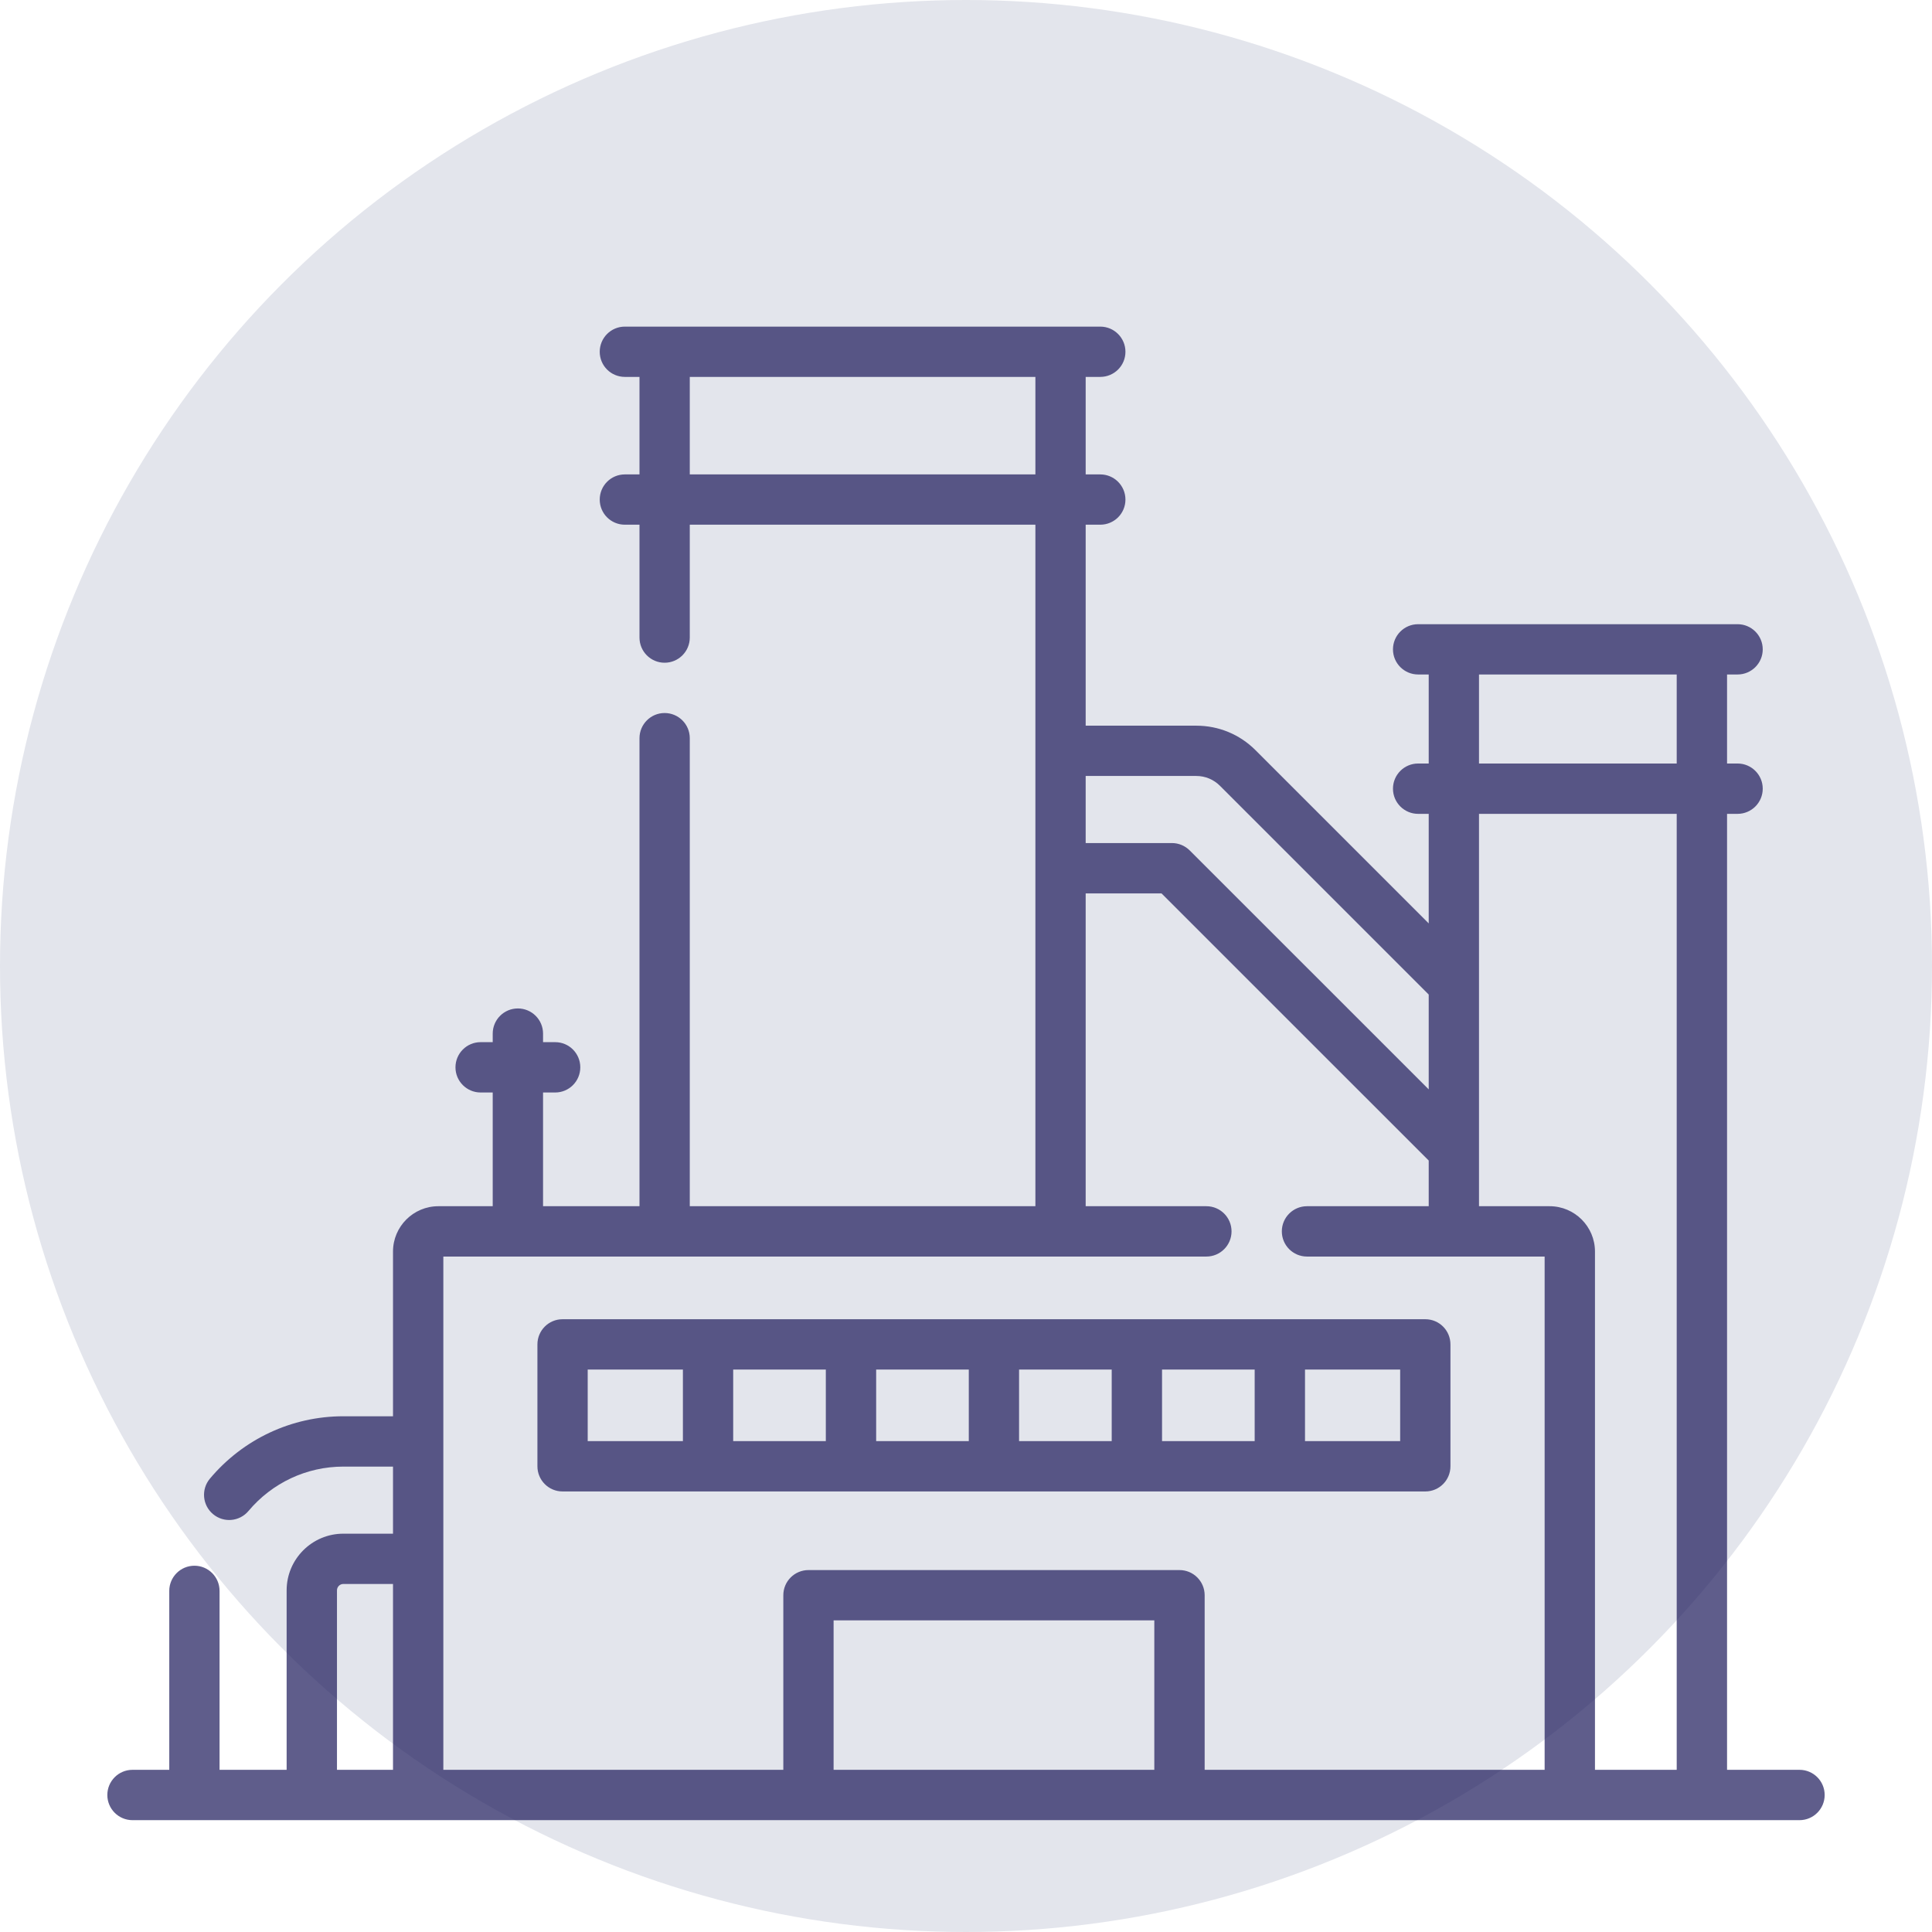 <?xml version="1.0" encoding="utf-8"?>
            <svg width="36" height="36" viewBox="0 0 36 36" fill="none"
                xmlns="http://www.w3.org/2000/svg">
                <circle cx="18" cy="18" r="18" fill="#E3E5EC" />
                <g clip-path="url(#clip0)">
                    <path
                        d="M26.559 27.791C26.818 27.791 27.027 27.581 27.027 27.322V25.051C27.027 24.792 26.818 24.582 26.559 24.582H10.482C10.223 24.582 10.014 24.792 10.014 25.051V27.322C10.014 27.581 10.223 27.791 10.482 27.791H26.559ZM20.715 26.853H18.989V25.52H20.715V26.853ZM21.653 25.52H23.379V26.853H21.653V25.52ZM18.052 26.853H16.326V25.52H18.052V26.853ZM15.388 26.853H13.662V25.52H15.388V26.853ZM26.09 26.853H24.317V25.52H26.09V26.853ZM10.951 25.52H12.725V26.853H10.951V25.52Z"
                        fill="#1C195B" fill-opacity="0.7" />
                    <path
                        d="M33.531 32.978H32.181V15.165H32.377C32.636 15.165 32.846 14.955 32.846 14.696C32.846 14.437 32.636 14.227 32.377 14.227H32.181V12.568H32.377C32.636 12.568 32.846 12.358 32.846 12.1C32.846 11.841 32.636 11.631 32.377 11.631C31.607 11.631 27.299 11.631 26.425 11.631C26.166 11.631 25.956 11.841 25.956 12.1C25.956 12.358 26.166 12.568 26.425 12.568H26.622V14.227H26.425C26.166 14.227 25.956 14.437 25.956 14.696C25.956 14.955 26.166 15.165 26.425 15.165H26.622V17.206L23.395 13.979C23.1 13.684 22.708 13.522 22.291 13.522H20.23V9.777H20.502C20.761 9.777 20.971 9.568 20.971 9.309C20.971 9.05 20.761 8.84 20.502 8.84H20.23V7.023H20.502C20.761 7.023 20.971 6.814 20.971 6.555C20.971 6.296 20.761 6.086 20.502 6.086C19.318 6.086 12.963 6.086 11.643 6.086C11.384 6.086 11.175 6.296 11.175 6.555C11.175 6.814 11.384 7.023 11.643 7.023H11.916V8.84H11.643C11.384 8.84 11.175 9.05 11.175 9.309C11.175 9.568 11.384 9.777 11.643 9.777H11.916V11.88C11.916 12.139 12.125 12.349 12.384 12.349C12.643 12.349 12.853 12.139 12.853 11.88V9.777H19.293V22.476H12.853V13.755C12.853 13.496 12.643 13.286 12.384 13.286C12.126 13.286 11.916 13.496 11.916 13.755V22.476H10.119V20.357H10.345C10.604 20.357 10.813 20.147 10.813 19.888C10.813 19.629 10.604 19.419 10.345 19.419H10.119V19.26C10.119 19.001 9.909 18.791 9.65 18.791C9.391 18.791 9.181 19.001 9.181 19.26V19.419H8.956C8.697 19.419 8.487 19.629 8.487 19.888C8.487 20.147 8.697 20.357 8.956 20.357H9.181V22.476H8.168C7.702 22.476 7.323 22.855 7.323 23.321V26.39H6.397C5.437 26.39 4.531 26.814 3.911 27.553C3.745 27.751 3.771 28.047 3.969 28.213C4.168 28.38 4.463 28.354 4.63 28.155C5.071 27.63 5.715 27.328 6.397 27.328H7.323V28.578H6.397C5.815 28.578 5.341 29.052 5.341 29.634V32.978H4.091V29.644C4.091 29.385 3.881 29.175 3.623 29.175C3.364 29.175 3.154 29.385 3.154 29.644V32.978H2.469C2.21 32.978 2 33.188 2 33.447C2 33.706 2.21 33.916 2.469 33.916H33.531C33.79 33.916 34 33.706 34 33.447C34 33.188 33.79 32.978 33.531 32.978ZM12.853 8.84V7.023H19.293V8.84H12.853V8.84ZM27.559 12.568H31.243V14.227H27.559V12.568ZM22.291 14.459C22.457 14.459 22.614 14.524 22.732 14.642L26.622 18.532V20.299L22.169 15.847C22.081 15.759 21.962 15.709 21.837 15.709H20.23V14.459H22.291V14.459ZM6.279 29.634C6.279 29.569 6.332 29.515 6.397 29.515H7.323V32.978H6.279V29.634ZM8.261 23.414H22.479C22.738 23.414 22.948 23.204 22.948 22.945C22.948 22.686 22.738 22.476 22.479 22.476H20.23V16.647H21.643L26.622 21.625V22.476H24.354C24.095 22.476 23.885 22.686 23.885 22.945C23.885 23.204 24.095 23.414 24.354 23.414H28.782V32.978H22.447V29.725C22.447 29.466 22.237 29.256 21.978 29.256H15.065C14.806 29.256 14.596 29.466 14.596 29.725V32.978H8.261C8.261 32.566 8.261 23.832 8.261 23.414ZM15.533 32.978V30.193H21.509V32.978H15.533ZM29.72 32.978V23.321C29.72 22.855 29.341 22.476 28.875 22.476H27.559C27.559 21.018 27.559 16.682 27.559 15.165H31.243V32.978H29.72Z"
                        fill="#1C195B" fill-opacity="0.7" />
                </g>
                <defs>
                    <clipPath id="clip0">
                        <rect width="32" height="32" fill="white" transform="translate(2 4)" />
                    </clipPath>
                </defs>
            </svg>

